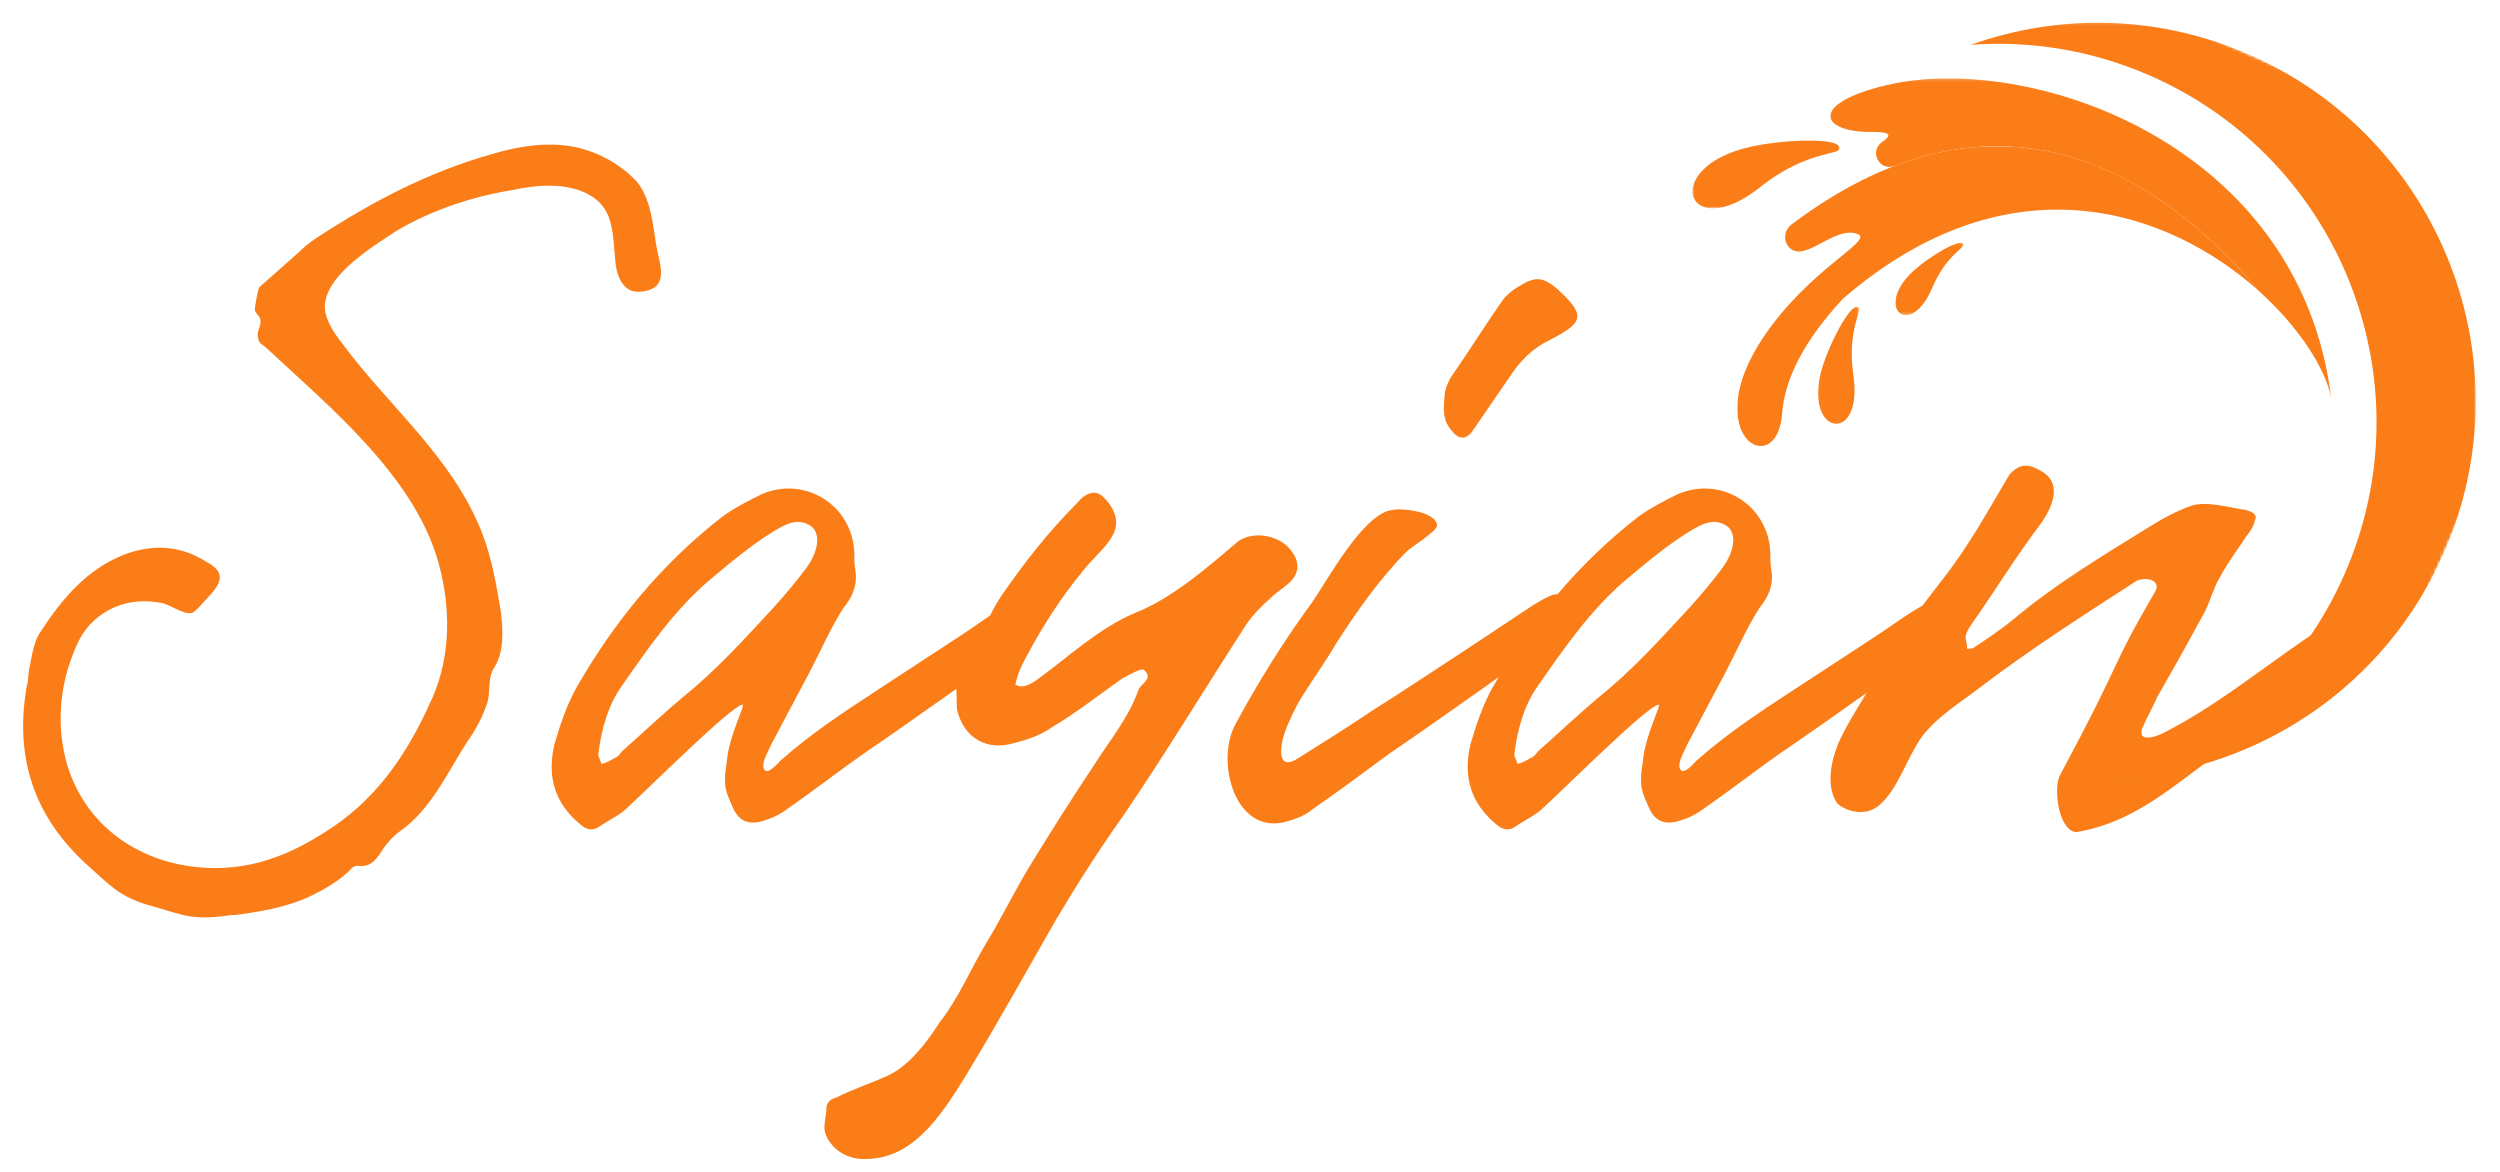 <svg xmlns="http://www.w3.org/2000/svg" viewBox="0 0 806 378" fill="none"><path d="M60.872 295.373C65.561 296.095 69.888 295.734 74.576 295.012H75.657C83.951 293.929 92.967 292.487 100.9 288.519C105.226 286.353 109.553 283.828 113.159 280.22C113.52 279.499 114.602 279.138 115.324 279.138C120.011 279.859 121.814 276.252 123.977 273.005C125.42 271.2 126.863 269.397 129.026 267.953C139.123 260.738 144.172 249.193 150.662 239.092C153.546 235.123 155.711 230.793 157.152 226.464C158.235 222.497 157.152 218.528 159.317 215.28C162.562 210.23 162.201 203.375 161.48 197.241C160.038 188.583 158.595 179.924 155.35 171.626C145.613 147.093 125.781 131.58 110.275 110.655C107.751 107.408 105.587 104.162 104.865 100.554C103.063 89.731 120.011 79.628 127.583 74.578C139.123 67.723 152.105 63.394 165.446 61.228C172.298 59.786 179.509 59.064 186.361 61.228C198.982 65.558 197.178 75.298 198.621 86.123C199.343 90.09 201.506 94.42 206.194 94.059C216.29 93.338 212.684 85.401 211.604 79.267C210.522 72.412 209.8 63.755 205.112 58.342L204.39 57.62C198.261 51.488 189.606 47.519 181.313 46.797C173.741 46.075 165.807 47.519 158.595 49.683C138.04 55.456 119.65 65.197 101.981 76.742C99.818 78.186 98.014 79.628 96.212 81.432L83.59 92.617C83.23 92.978 82.149 98.749 82.149 99.832C82.149 100.915 83.951 101.996 83.951 103.079C84.312 105.243 82.51 107.047 83.23 108.851C83.23 110.294 84.312 111.016 85.394 111.738C106.669 131.58 135.156 154.67 142.007 183.893C145.613 198.685 144.893 213.837 138.401 227.186C130.828 243.782 120.732 258.574 104.145 268.675C93.328 275.53 82.149 279.859 69.527 279.859C47.531 279.859 28.058 267.953 21.568 246.307C18.323 234.762 19.044 222.497 23.372 211.312C24.813 207.344 26.617 203.736 29.501 200.849C32.386 197.963 35.992 195.799 39.958 194.716C43.925 193.633 47.892 193.633 51.858 194.355C54.743 194.716 59.07 198.324 61.955 197.602C62.676 197.241 63.398 196.521 64.119 195.799L68.084 191.469C74.216 184.615 69.167 182.449 63.037 179.202C55.464 175.594 47.531 175.955 39.958 178.841C28.058 183.532 20.126 192.913 13.274 203.375C11.111 206.261 10.389 210.591 9.668 214.559C8.948 216.723 9.307 219.248 8.587 221.414C4.62 244.504 11.111 263.624 28.419 279.138C31.664 282.023 34.55 284.911 38.156 287.436C41.401 289.6 45.007 291.044 48.974 292.126C52.941 293.208 56.907 294.651 60.872 295.373Z" fill="#FA7D18"/><path d="M193.212 266.511C195.736 264.706 198.981 263.263 201.505 261.099C209.438 253.883 235.762 227.546 239.368 227.185C240.45 227.185 235.041 236.927 234.319 245.585C232.878 253.883 234.319 255.688 236.123 260.016C237.925 264.345 240.811 266.15 245.858 264.706C248.384 263.984 250.907 262.903 253.431 261.099C261.725 255.327 269.659 249.193 278.312 243.06C291.655 234.04 327.715 208.425 329.158 206.983C334.566 203.014 338.172 194.716 332.764 191.83C331.321 190.747 327.354 193.633 324.83 195.077C319.42 197.962 314.373 201.931 309.324 205.178L282.279 222.856C271.822 229.712 261.365 236.566 251.629 245.224C250.547 246.307 247.302 250.275 246.219 247.75C245.498 245.585 248.023 241.616 248.743 239.813L261.004 216.723C264.61 209.868 267.494 203.014 271.822 196.159C274.706 192.552 276.51 188.944 275.788 183.892C275.428 182.088 275.428 180.285 275.428 178.48C275.067 162.968 259.562 153.226 245.498 159.36C241.172 161.524 236.844 163.688 232.878 166.576C213.405 181.728 198.26 200.128 186 221.414C182.754 227.185 180.591 233.679 178.787 239.813C176.263 250.275 178.787 258.935 187.081 265.789C189.246 267.592 191.048 267.953 193.212 266.511ZM193.932 246.307L192.852 243.421C193.932 234.762 196.097 227.185 200.783 220.692C209.078 208.786 217.372 196.88 228.19 187.5C235.041 181.728 241.892 175.955 249.464 171.265C253.07 169.101 257.398 166.576 261.725 169.822C264.61 172.347 263.888 177.76 259.922 183.171C256.676 187.5 253.07 191.83 249.464 195.798C240.09 205.9 231.074 216.001 220.256 224.66C213.405 230.432 206.915 236.566 200.424 242.338C199.703 243.421 198.981 244.143 197.899 244.504C196.818 245.224 195.375 245.946 193.932 246.307Z" fill="#FA7D18"/><path d="M278.314 373.661C293.459 374.022 302.473 361.396 311.489 346.604C321.585 330.007 330.961 313.051 340.697 296.096C347.548 284.55 354.76 273.366 362.693 262.182C376.396 241.978 389.017 221.053 402.359 200.488C404.523 197.602 407.047 195.077 409.931 192.552C411.735 190.748 414.259 189.306 416.063 187.501C418.947 184.615 418.947 181.007 416.422 177.761C412.816 172.348 403.441 170.906 398.753 174.873C389.017 183.171 377.839 192.913 365.939 197.602C354.038 202.654 344.664 211.672 334.207 219.249C332.042 220.692 329.518 222.136 327.355 220.692C328.075 217.085 329.518 214.199 331.322 210.952C336.369 201.571 342.14 192.552 348.991 184.254C354.76 176.678 364.856 171.265 356.924 161.525C355.842 160.442 355.121 159.361 353.678 159C351.154 158.278 348.63 160.442 347.187 162.247C338.173 171.265 330.24 181.368 323.028 191.831C319.783 196.521 317.979 201.21 315.455 206.261C313.652 209.508 307.522 218.167 308.243 221.775C308.604 224.3 308.243 226.464 308.604 228.991C310.767 238.009 318.34 242.339 327.355 239.453C331.681 238.37 335.648 236.928 339.254 234.401C347.187 229.713 354.399 223.939 361.611 218.889C364.136 217.446 368.103 215.28 368.823 216.002C372.068 218.889 367.742 220.331 367.021 222.497C363.776 231.516 358.005 238.37 352.958 246.307C345.746 257.131 338.893 267.954 332.042 279.138C326.995 287.436 323.028 295.735 317.979 304.031C312.932 312.33 309.326 321.35 303.194 329.287C302.473 330.007 295.622 342.274 286.608 346.604C281.198 349.129 275.429 350.933 269.659 353.819C268.937 354.18 268.217 354.18 267.496 354.902C266.774 355.622 266.413 356.344 266.413 357.427C266.413 359.952 265.331 362.838 266.053 365.364C267.857 370.414 272.904 373.661 278.314 373.661Z" fill="#FA7D18"/><path d="M474.84 138.795L486.741 121.478C489.986 116.427 494.313 112.097 499.723 109.572C510.902 103.801 511.262 101.635 501.886 92.978C497.919 89.731 495.395 89.009 491.068 91.534C488.905 92.617 486.38 94.42 484.578 96.585C478.807 104.882 473.399 113.541 467.629 121.839C466.909 123.281 466.187 124.725 465.826 126.53C465.466 130.858 464.744 135.187 467.989 138.795C470.154 141.681 472.678 142.042 474.84 138.795ZM415.343 264.707C417.867 263.985 420.751 262.904 422.916 261.099C431.208 255.327 439.503 249.193 447.797 243.06C461.138 234.04 497.198 208.425 499.001 206.983C504.05 203.014 508.015 194.716 502.607 191.83C501.164 190.747 496.839 193.633 494.313 195.077C493.231 195.799 458.615 218.889 442.026 229.351C434.094 234.762 425.8 239.813 417.867 244.863C412.098 248.112 412.818 241.616 413.539 238.37C414.622 234.401 416.424 230.793 418.228 227.186C422.194 220.331 426.883 214.198 430.848 207.344C437.34 197.241 444.912 186.418 453.566 177.76C455.009 176.316 463.303 171.265 463.303 169.462C463.303 165.132 452.485 163.688 448.879 164.41C439.503 165.493 427.963 187.14 422.916 194.355C413.9 206.622 405.606 219.97 398.394 233.32C391.543 245.585 398.394 270.119 415.343 264.707Z" fill="#FA7D18"/><path d="M488.54 266.511C491.064 264.706 494.309 263.263 496.833 261.099C504.766 253.883 531.09 227.546 534.696 227.185C535.779 227.185 530.369 236.927 529.647 245.585C528.206 253.883 529.647 255.688 531.451 260.016C533.253 264.345 536.139 266.15 541.187 264.706C543.712 263.984 546.236 262.903 548.759 261.099C557.053 255.327 564.987 249.193 573.64 243.06C586.983 234.04 623.043 208.425 624.486 206.983C629.894 203.014 633.5 194.716 628.092 191.83C626.649 190.747 622.682 193.633 620.158 195.077C614.749 197.962 609.701 201.931 604.652 205.178L577.607 222.856C567.15 229.712 556.693 236.566 546.957 245.224C545.875 246.307 542.63 250.275 541.547 247.75C540.826 245.585 543.351 241.616 544.071 239.813L556.332 216.723C559.938 209.868 562.822 203.014 567.15 196.159C570.034 192.552 571.838 188.944 571.116 183.892C570.756 182.088 570.756 180.285 570.756 178.48C570.395 162.968 554.891 153.226 540.826 159.36C536.5 161.524 532.173 163.688 528.206 166.576C508.733 181.728 493.588 200.128 481.329 221.414C478.082 227.185 475.919 233.679 474.115 239.813C471.591 250.275 474.115 258.935 482.409 265.789C484.574 267.592 486.376 267.953 488.54 266.511ZM489.26 246.307L488.18 243.421C489.26 234.762 491.425 227.185 496.111 220.692C504.406 208.786 512.7 196.88 523.518 187.5C530.369 181.728 537.22 175.955 544.793 171.265C548.399 169.101 552.726 166.576 557.053 169.822C559.938 172.347 559.216 177.76 555.25 183.171C552.004 187.5 548.399 191.83 544.793 195.798C535.418 205.9 526.402 216.001 515.584 224.66C508.733 230.432 502.243 236.566 495.752 242.338C495.031 243.421 494.309 244.143 493.227 244.504C492.146 245.224 490.703 245.946 489.26 246.307Z" fill="#FA7D18"/><path d="M669.201 268.315C688.673 265.068 700.572 253.162 716.078 242.339C729.421 233.32 765.12 207.705 766.922 206.262C772.332 202.293 775.938 193.995 770.528 190.748C769.086 190.026 765.12 192.913 762.235 194.356C739.517 206.262 720.045 225.022 696.966 236.567C694.803 237.648 688.673 239.453 690.836 234.402C692.279 231.155 694.081 227.908 695.524 224.661L703.097 211.313L711.031 196.88C712.833 192.913 713.915 188.945 715.717 186.057C718.242 181.368 721.488 177.039 724.372 172.709C725.454 171.265 726.535 169.823 726.896 168.019C727.256 167.298 727.256 166.937 727.256 166.576C726.896 165.133 725.094 164.772 724.011 164.411C718.962 163.689 711.75 161.525 706.703 162.969C702.376 164.411 696.966 167.298 693.001 169.823C677.855 179.203 662.71 188.223 649.006 199.768C645.041 203.015 640.714 205.901 636.386 208.786C636.026 209.147 634.943 209.147 634.222 209.147C634.222 205.901 632.42 205.901 635.665 201.21C643.237 190.387 650.089 179.203 658.022 168.74C662.349 162.608 664.152 156.114 659.104 152.506C654.055 149.258 651.532 149.258 647.926 152.866C641.075 164.411 634.583 176.317 626.29 186.779C618.357 197.241 610.062 207.344 604.294 218.889C600.688 225.744 595.999 232.238 592.754 239.453C590.229 245.586 588.788 253.162 592.033 258.575C593.115 260.378 599.966 263.985 605.374 260.017C611.866 254.967 614.751 244.144 619.798 237.289C624.847 230.794 632.059 226.464 638.188 221.775C653.695 209.869 672.807 197.602 689.034 187.14C693.36 185.698 696.607 187.862 694.803 190.748C679.297 217.446 685.787 209.508 664.152 249.915C661.989 253.884 663.432 267.232 669.201 268.315Z" fill="#FA7D18"/><mask id="mask0_125_703" style="mask-type:luminance" maskUnits="userSpaceOnUse" x="545" y="44" width="49" height="24"><path d="M545.312 44.94H593.169V67.2H545.312V44.94Z" fill="white"/></mask><g mask="url(#mask0_125_703)"><mask id="mask1_125_703" style="mask-type:luminance" maskUnits="userSpaceOnUse" x="486" y="-47" width="352" height="325"><path d="M486.617 163.673L579.085 -46.988L837.124 66.389L744.656 277.048L486.617 163.673Z" fill="white"/></mask><g mask="url(#mask1_125_703)"><mask id="mask2_125_703" style="mask-type:luminance" maskUnits="userSpaceOnUse" x="486" y="-47" width="351" height="325"><path d="M578.952 -46.695L486.484 163.964L744.525 277.341L836.992 66.682L578.952 -46.695Z" fill="white"/></mask><g mask="url(#mask2_125_703)"><path d="M567.505 60.318C583.662 47.486 594.683 50.457 592.912 47.219C591.306 44.282 574.475 45.066 564.33 47.337C534.743 53.957 543.77 79.167 567.505 60.318Z" fill="#FA7D18"/></g></g></g><mask id="mask3_125_703" style="mask-type:luminance" maskUnits="userSpaceOnUse" x="586" y="98" width="14" height="39"><path d="M586.031 98.699H599.465V136.919H586.031V98.699Z" fill="white"/></mask><g mask="url(#mask3_125_703)"><mask id="mask4_125_703" style="mask-type:luminance" maskUnits="userSpaceOnUse" x="486" y="-47" width="352" height="325"><path d="M486.617 163.673L579.085 -46.988L837.124 66.389L744.656 277.048L486.617 163.673Z" fill="white"/></mask><g mask="url(#mask4_125_703)"><mask id="mask5_125_703" style="mask-type:luminance" maskUnits="userSpaceOnUse" x="486" y="-47" width="351" height="325"><path d="M578.952 -46.695L486.484 163.964L744.525 277.341L836.992 66.682L578.952 -46.695Z" fill="white"/></mask><g mask="url(#mask5_125_703)"><path d="M597.525 120.947C595.236 105.179 601.492 98.976 598.645 98.901C596.066 98.833 590.058 110.377 587.636 118.029C580.571 140.351 600.89 144.103 597.525 120.947Z" fill="#FA7D18"/></g></g></g><mask id="mask6_125_703" style="mask-type:luminance" maskUnits="userSpaceOnUse" x="589" y="25" width="163" height="104"><path d="M589.805 25.199H751.844V128.519H589.805V25.199Z" fill="white"/></mask><g mask="url(#mask6_125_703)"><mask id="mask7_125_703" style="mask-type:luminance" maskUnits="userSpaceOnUse" x="486" y="-47" width="352" height="325"><path d="M486.609 163.673L579.077 -46.988L837.116 66.389L744.648 277.048L486.609 163.673Z" fill="white"/></mask><g mask="url(#mask7_125_703)"><mask id="mask8_125_703" style="mask-type:luminance" maskUnits="userSpaceOnUse" x="486" y="-47" width="351" height="325"><path d="M578.944 -46.695L486.477 163.964L744.517 277.341L836.985 66.682L578.944 -46.695Z" fill="white"/></mask><g mask="url(#mask8_125_703)"><path d="M603.195 42.538C609.902 42.493 609.967 43.539 606.701 45.875C602.527 48.858 605.982 55.325 610.774 53.494C663.735 33.245 704.445 65.472 728.168 93.739C741.291 105.503 749.728 118.85 751.599 128.339C741.303 45.46 653.481 16.734 608.249 27.439C583.138 33.385 586.706 42.645 603.195 42.538Z" fill="#FA7D18"/></g></g></g><mask id="mask9_125_703" style="mask-type:luminance" maskUnits="userSpaceOnUse" x="560" y="47" width="169" height="98"><path d="M560 47.039H728.336V144.059H560V47.039Z" fill="white"/></mask><g mask="url(#mask9_125_703)"><mask id="mask10_125_703" style="mask-type:luminance" maskUnits="userSpaceOnUse" x="486" y="-47" width="352" height="325"><path d="M486.609 163.673L579.077 -46.988L837.116 66.389L744.648 277.048L486.609 163.673Z" fill="white"/></mask><g mask="url(#mask10_125_703)"><mask id="mask11_125_703" style="mask-type:luminance" maskUnits="userSpaceOnUse" x="486" y="-47" width="351" height="325"><path d="M578.944 -46.695L486.477 163.964L744.517 277.341L836.985 66.682L578.944 -46.695Z" fill="white"/></mask><g mask="url(#mask11_125_703)"><path d="M577.557 72.398C575.165 74.205 574.799 77.76 576.931 79.867C582.011 84.885 591.596 72.444 599.005 75.498C604.06 77.581 583.412 86.629 568.597 108.589C547.096 140.463 572.912 155.472 574.561 133.276C575.25 123.957 579.894 111.67 594.179 96.284C648.176 49.755 699.42 67.956 728.171 93.738C699.702 59.82 646.769 20.192 577.557 72.398Z" fill="#FA7D18"/></g></g></g><mask id="mask12_125_703" style="mask-type:luminance" maskUnits="userSpaceOnUse" x="610" y="78" width="24" height="24"><path d="M610.797 78.119H633.046V101.639H610.797V78.119Z" fill="white"/></mask><g mask="url(#mask12_125_703)"><mask id="mask13_125_703" style="mask-type:luminance" maskUnits="userSpaceOnUse" x="486" y="-47" width="352" height="325"><path d="M486.617 163.673L579.085 -46.988L837.124 66.389L744.656 277.048L486.617 163.673Z" fill="white"/></mask><g mask="url(#mask13_125_703)"><mask id="mask14_125_703" style="mask-type:luminance" maskUnits="userSpaceOnUse" x="486" y="-47" width="351" height="325"><path d="M578.952 -46.695L486.484 163.964L744.525 277.341L836.992 66.682L578.952 -46.695Z" fill="white"/></mask><g mask="url(#mask14_125_703)"><path d="M632.672 78.449C630.962 77.35 622.205 82.67 617.45 86.838C603.584 98.99 615.738 109.815 622.924 92.841C627.812 81.286 634.56 79.66 632.672 78.449Z" fill="#FA7D18"/></g></g></g><mask id="mask15_125_703" style="mask-type:luminance" maskUnits="userSpaceOnUse" x="635" y="7" width="164" height="245"><path d="M635.148 7.141H798.447V251.161H635.148V7.141Z" fill="white"/></mask><g mask="url(#mask15_125_703)"><mask id="mask16_125_703" style="mask-type:luminance" maskUnits="userSpaceOnUse" x="486" y="-47" width="352" height="325"><path d="M486.617 163.675L579.085 -46.986L837.124 66.391L744.656 277.05L486.617 163.675Z" fill="white"/></mask><g mask="url(#mask16_125_703)"><mask id="mask17_125_703" style="mask-type:luminance" maskUnits="userSpaceOnUse" x="486" y="-47" width="351" height="325"><path d="M578.952 -46.693L486.484 163.966L744.525 277.343L836.992 66.684L578.952 -46.693Z" fill="white"/></mask><g mask="url(#mask17_125_703)"><path d="M755.877 185.108C782.942 123.447 754.925 51.512 693.294 24.434C674.42 16.14 654.581 13.025 635.359 14.455C663.623 4.369 695.639 4.64 725.282 17.663C786.911 44.741 814.93 116.676 787.865 178.336C769.089 221.11 728.737 247.693 685.206 250.93C715.702 240.048 741.831 217.11 755.877 185.108Z" fill="#FA7D18"/></g></g></g></svg>